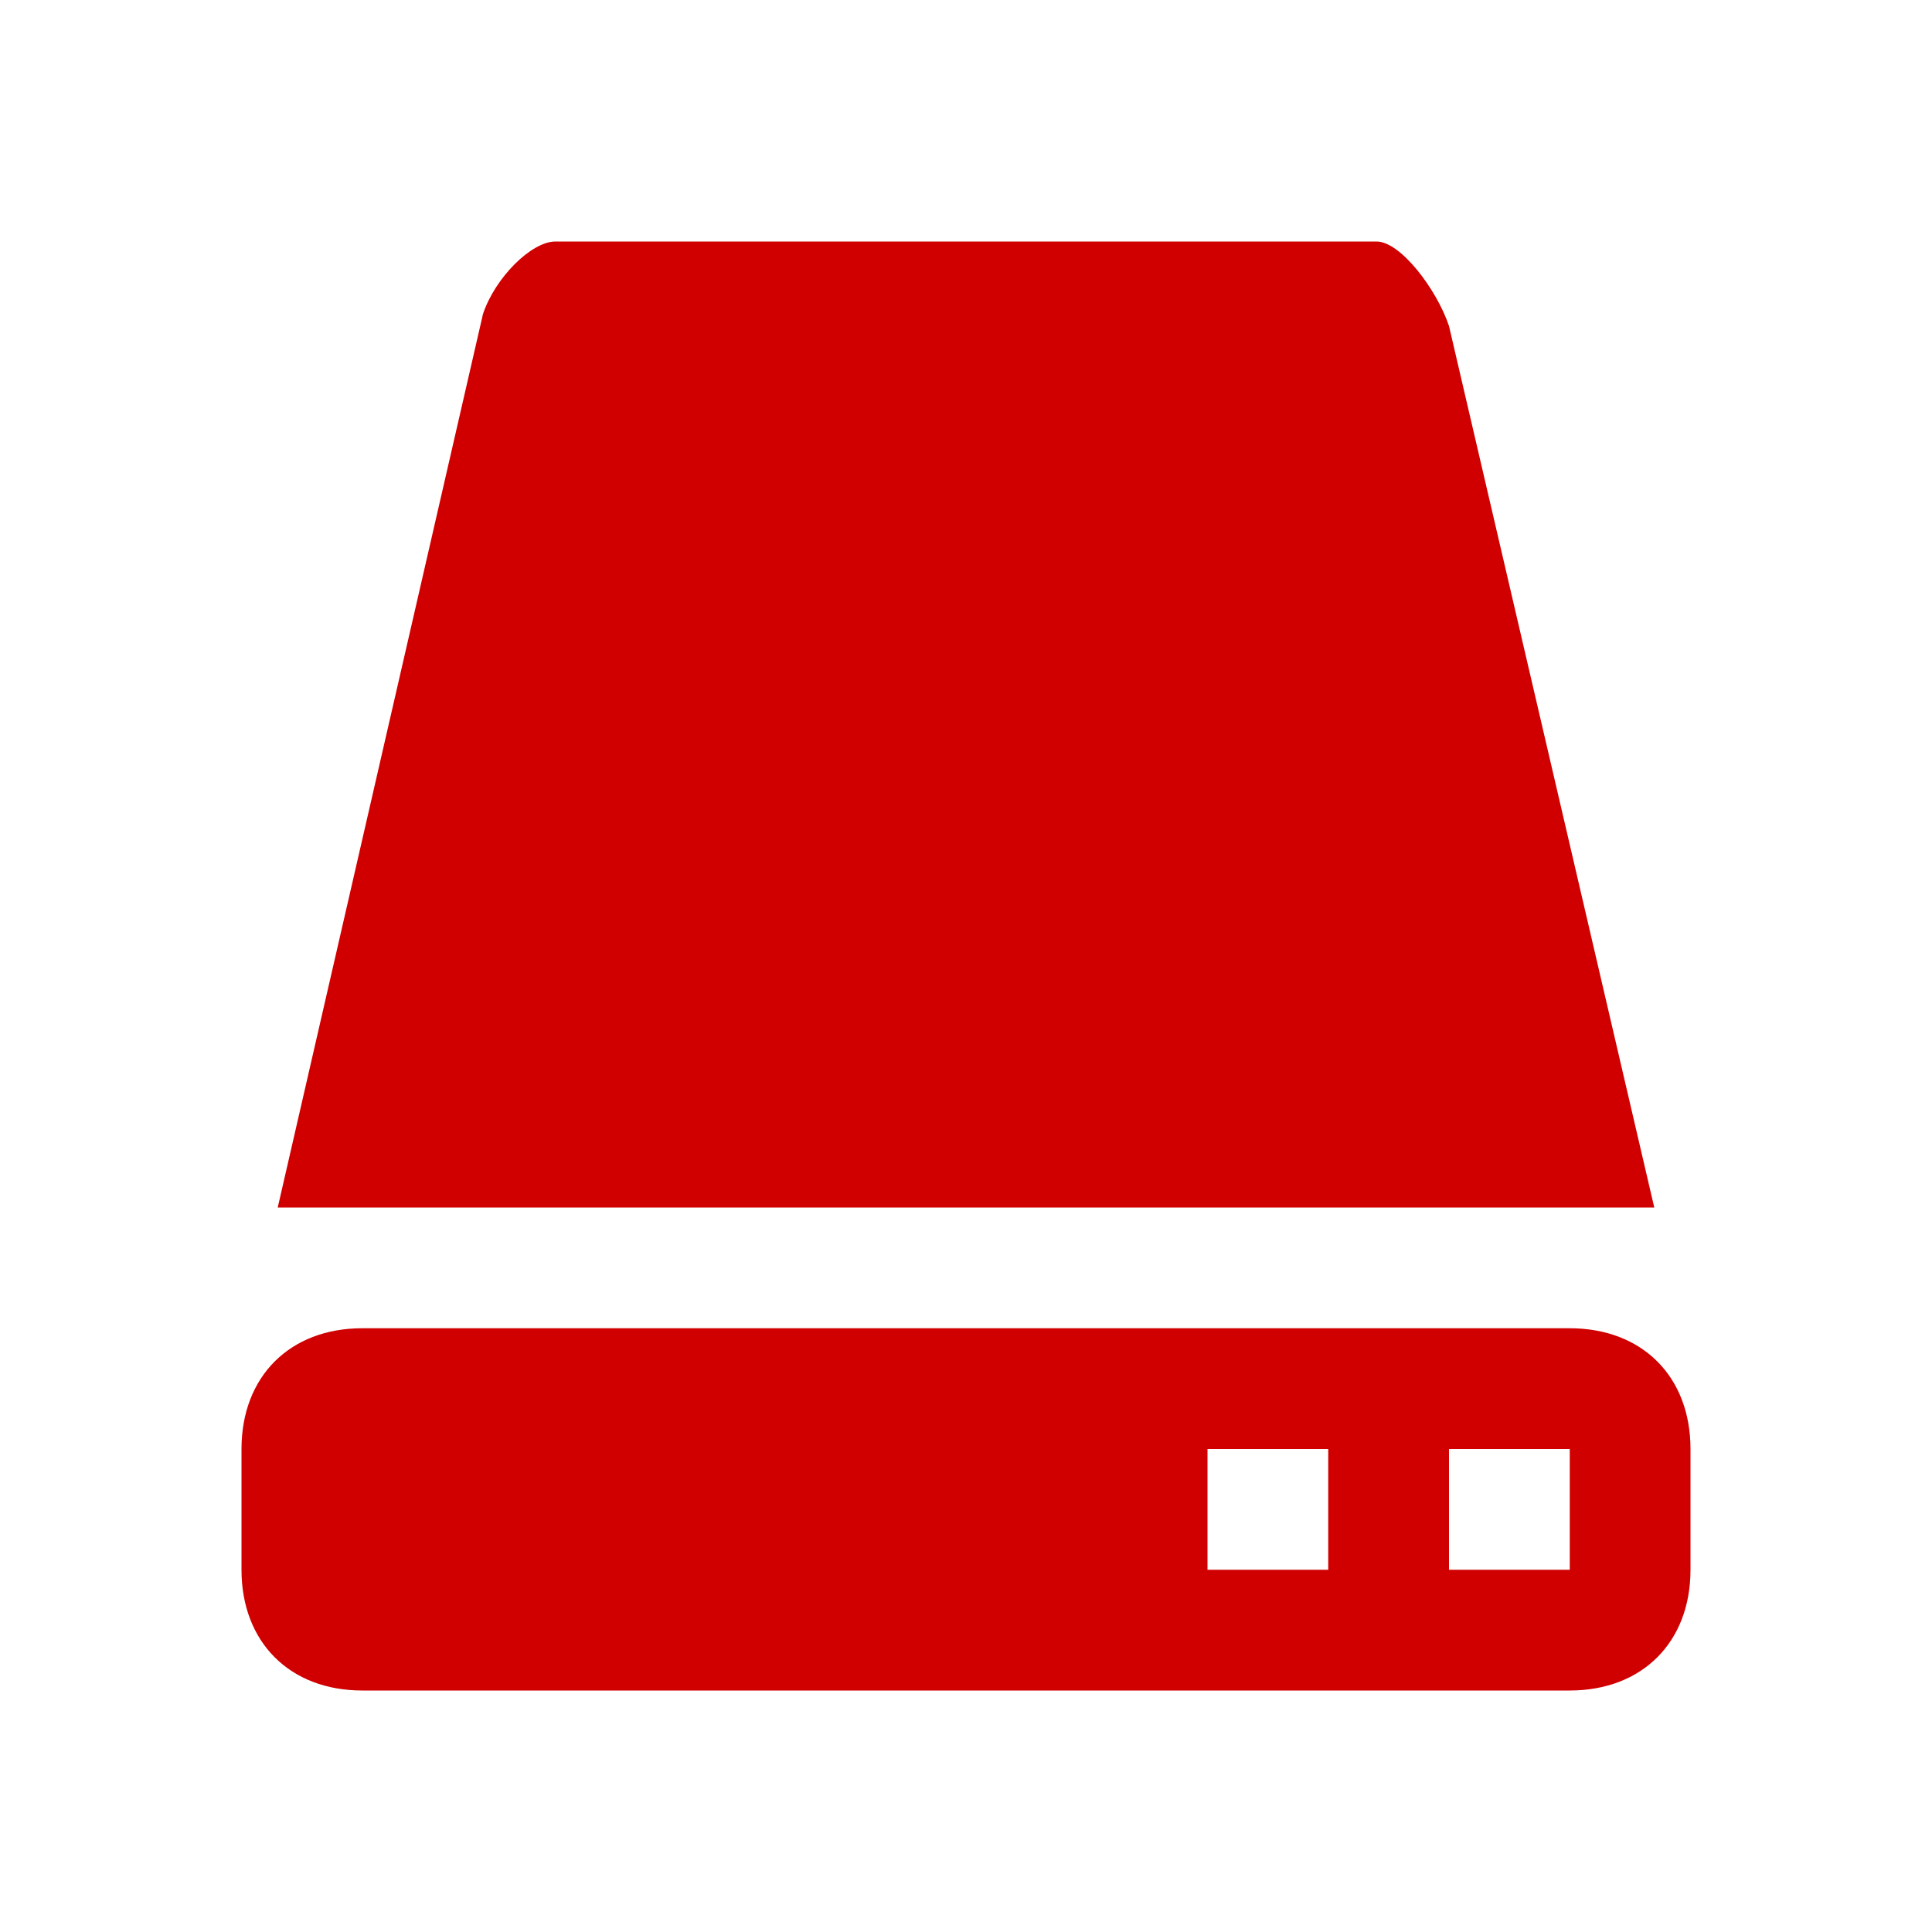 <svg xmlns="http://www.w3.org/2000/svg" viewBox="0 0 16 16" width="16" height="16">
<cis-name>hdd</cis-name>
<cis-semantic>danger</cis-semantic>
<path fill="#D00000" d="M2.3,10L4,2.6C4.1,2.3,4.4,2,4.6,2h6.8c0.2,0,0.5,0.4,0.6,0.7l1.7,7.3H2.3z M14,12v1c0,0.6-0.4,1-1,1H3
	c-0.6,0-1-0.4-1-1v-1c0-0.6,0.4-1,1-1h10C13.6,11,14,11.4,14,12z M11,12h-1v1h1V12z M13,12h-1v1h1V12z"/>
</svg>
